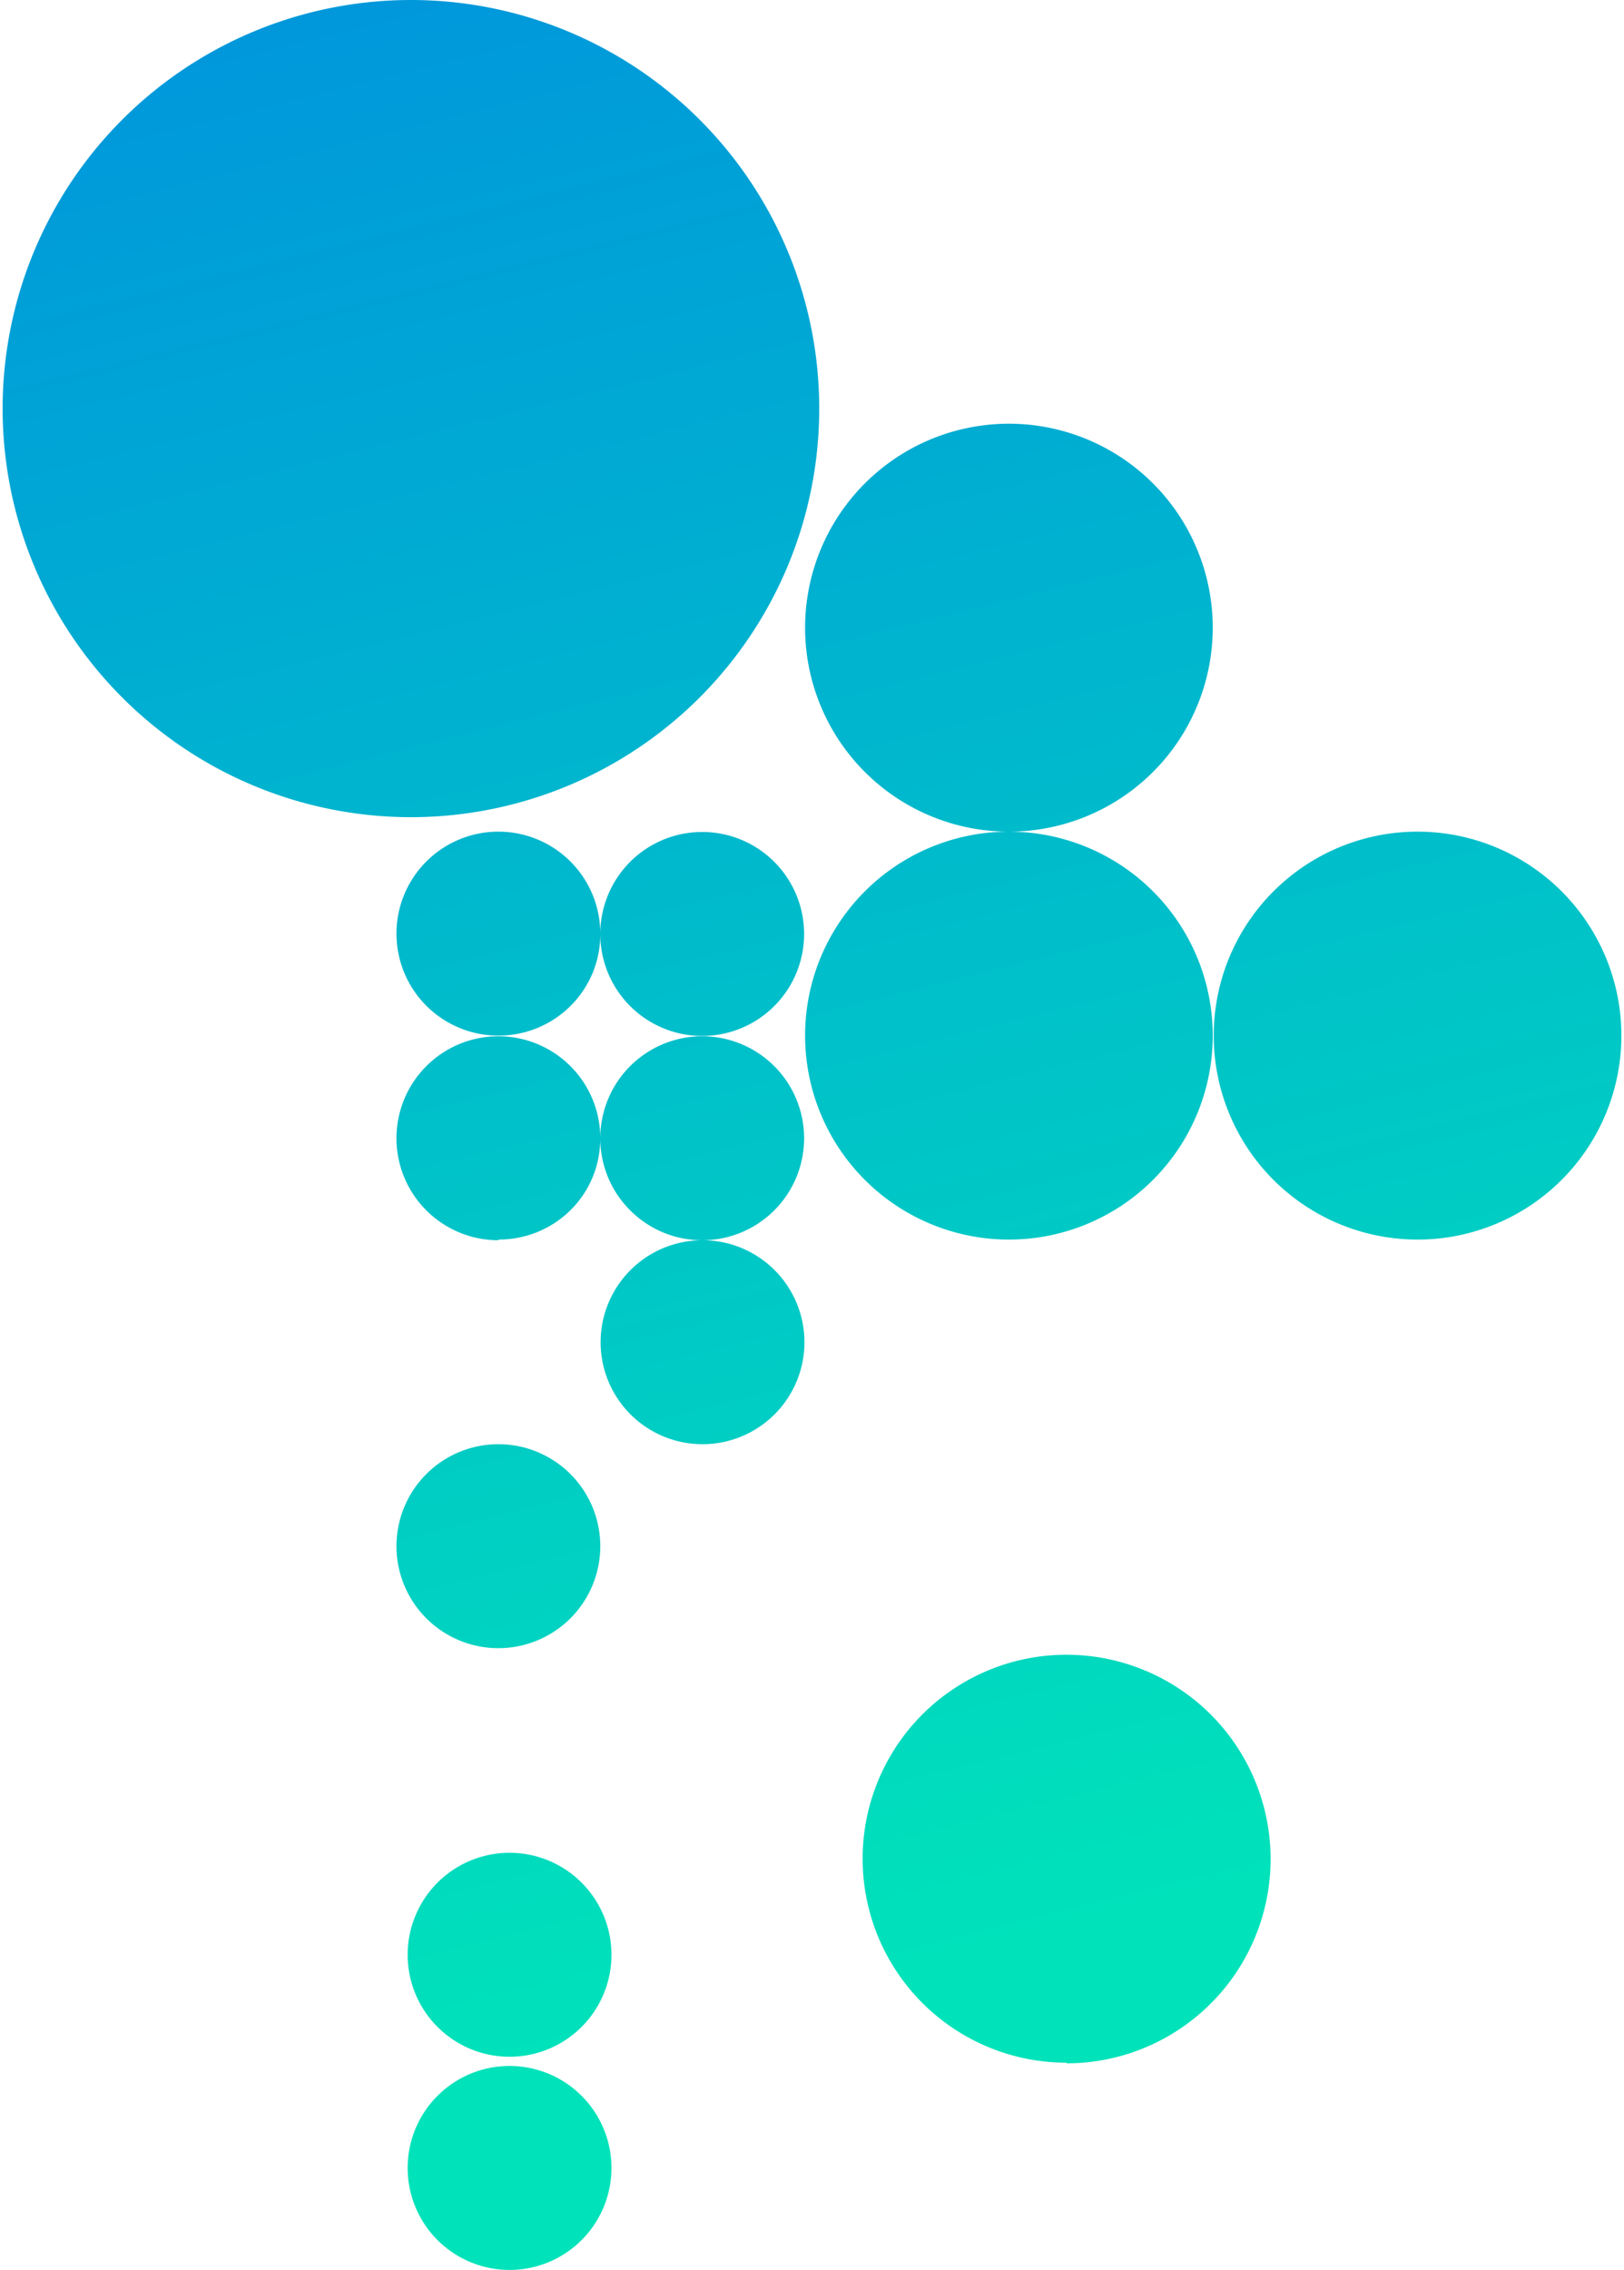 <svg xmlns="http://www.w3.org/2000/svg" preserveAspectRatio="xMinYMid meet" fill="none" viewBox="0 0 247 345"><path fill="url(#paint0_linear)" fill-rule="evenodd" d="M62.5 124.2A62 62 0 1 0 62.5 0a62 62 0 0 0 0 124.2zm91 2.2a31 31 0 1 0-.1 0 31 31 0 1 0 .1 0zm-77.7 31c8.6 0 15.5-6.9 15.5-15.4a15.5 15.5 0 1 0 0-.1 15.5 15.5 0 1 0-15.5 15.5zm0 31c8.6 0 15.5-6.8 15.5-15.4 0 8.6 7 15.5 15.5 15.5a15.5 15.5 0 1 0 .1 0 15.5 15.5 0 1 0-15.6-15.6 15.5 15.5 0 1 0-15.5 15.6zm86.4 125.2a31 31 0 1 0 0-62.1 31 31 0 0 0 0 62zm84.4-156.2a31 31 0 1 1-62 0 31 31 0 0 1 62 0zM91.3 235a15.5 15.5 0 1 1-31 0 15.5 15.5 0 0 1 31 0zm-13.8 77.6a15.5 15.5 0 1 0 0-31 15.5 15.5 0 0 0 0 31zM93 329.5a15.5 15.5 0 1 1-31 0 15.5 15.5 0 0 1 31 0z" clip-rule="evenodd"/><defs><linearGradient id="paint0_linear" x1="-21.2" x2="62.8" y1="-17.7" y2="321.3" gradientUnits="userSpaceOnUse"><stop stop-color="#008FDF"/><stop offset="1" stop-color="#00E3BA"/></linearGradient></defs></svg>